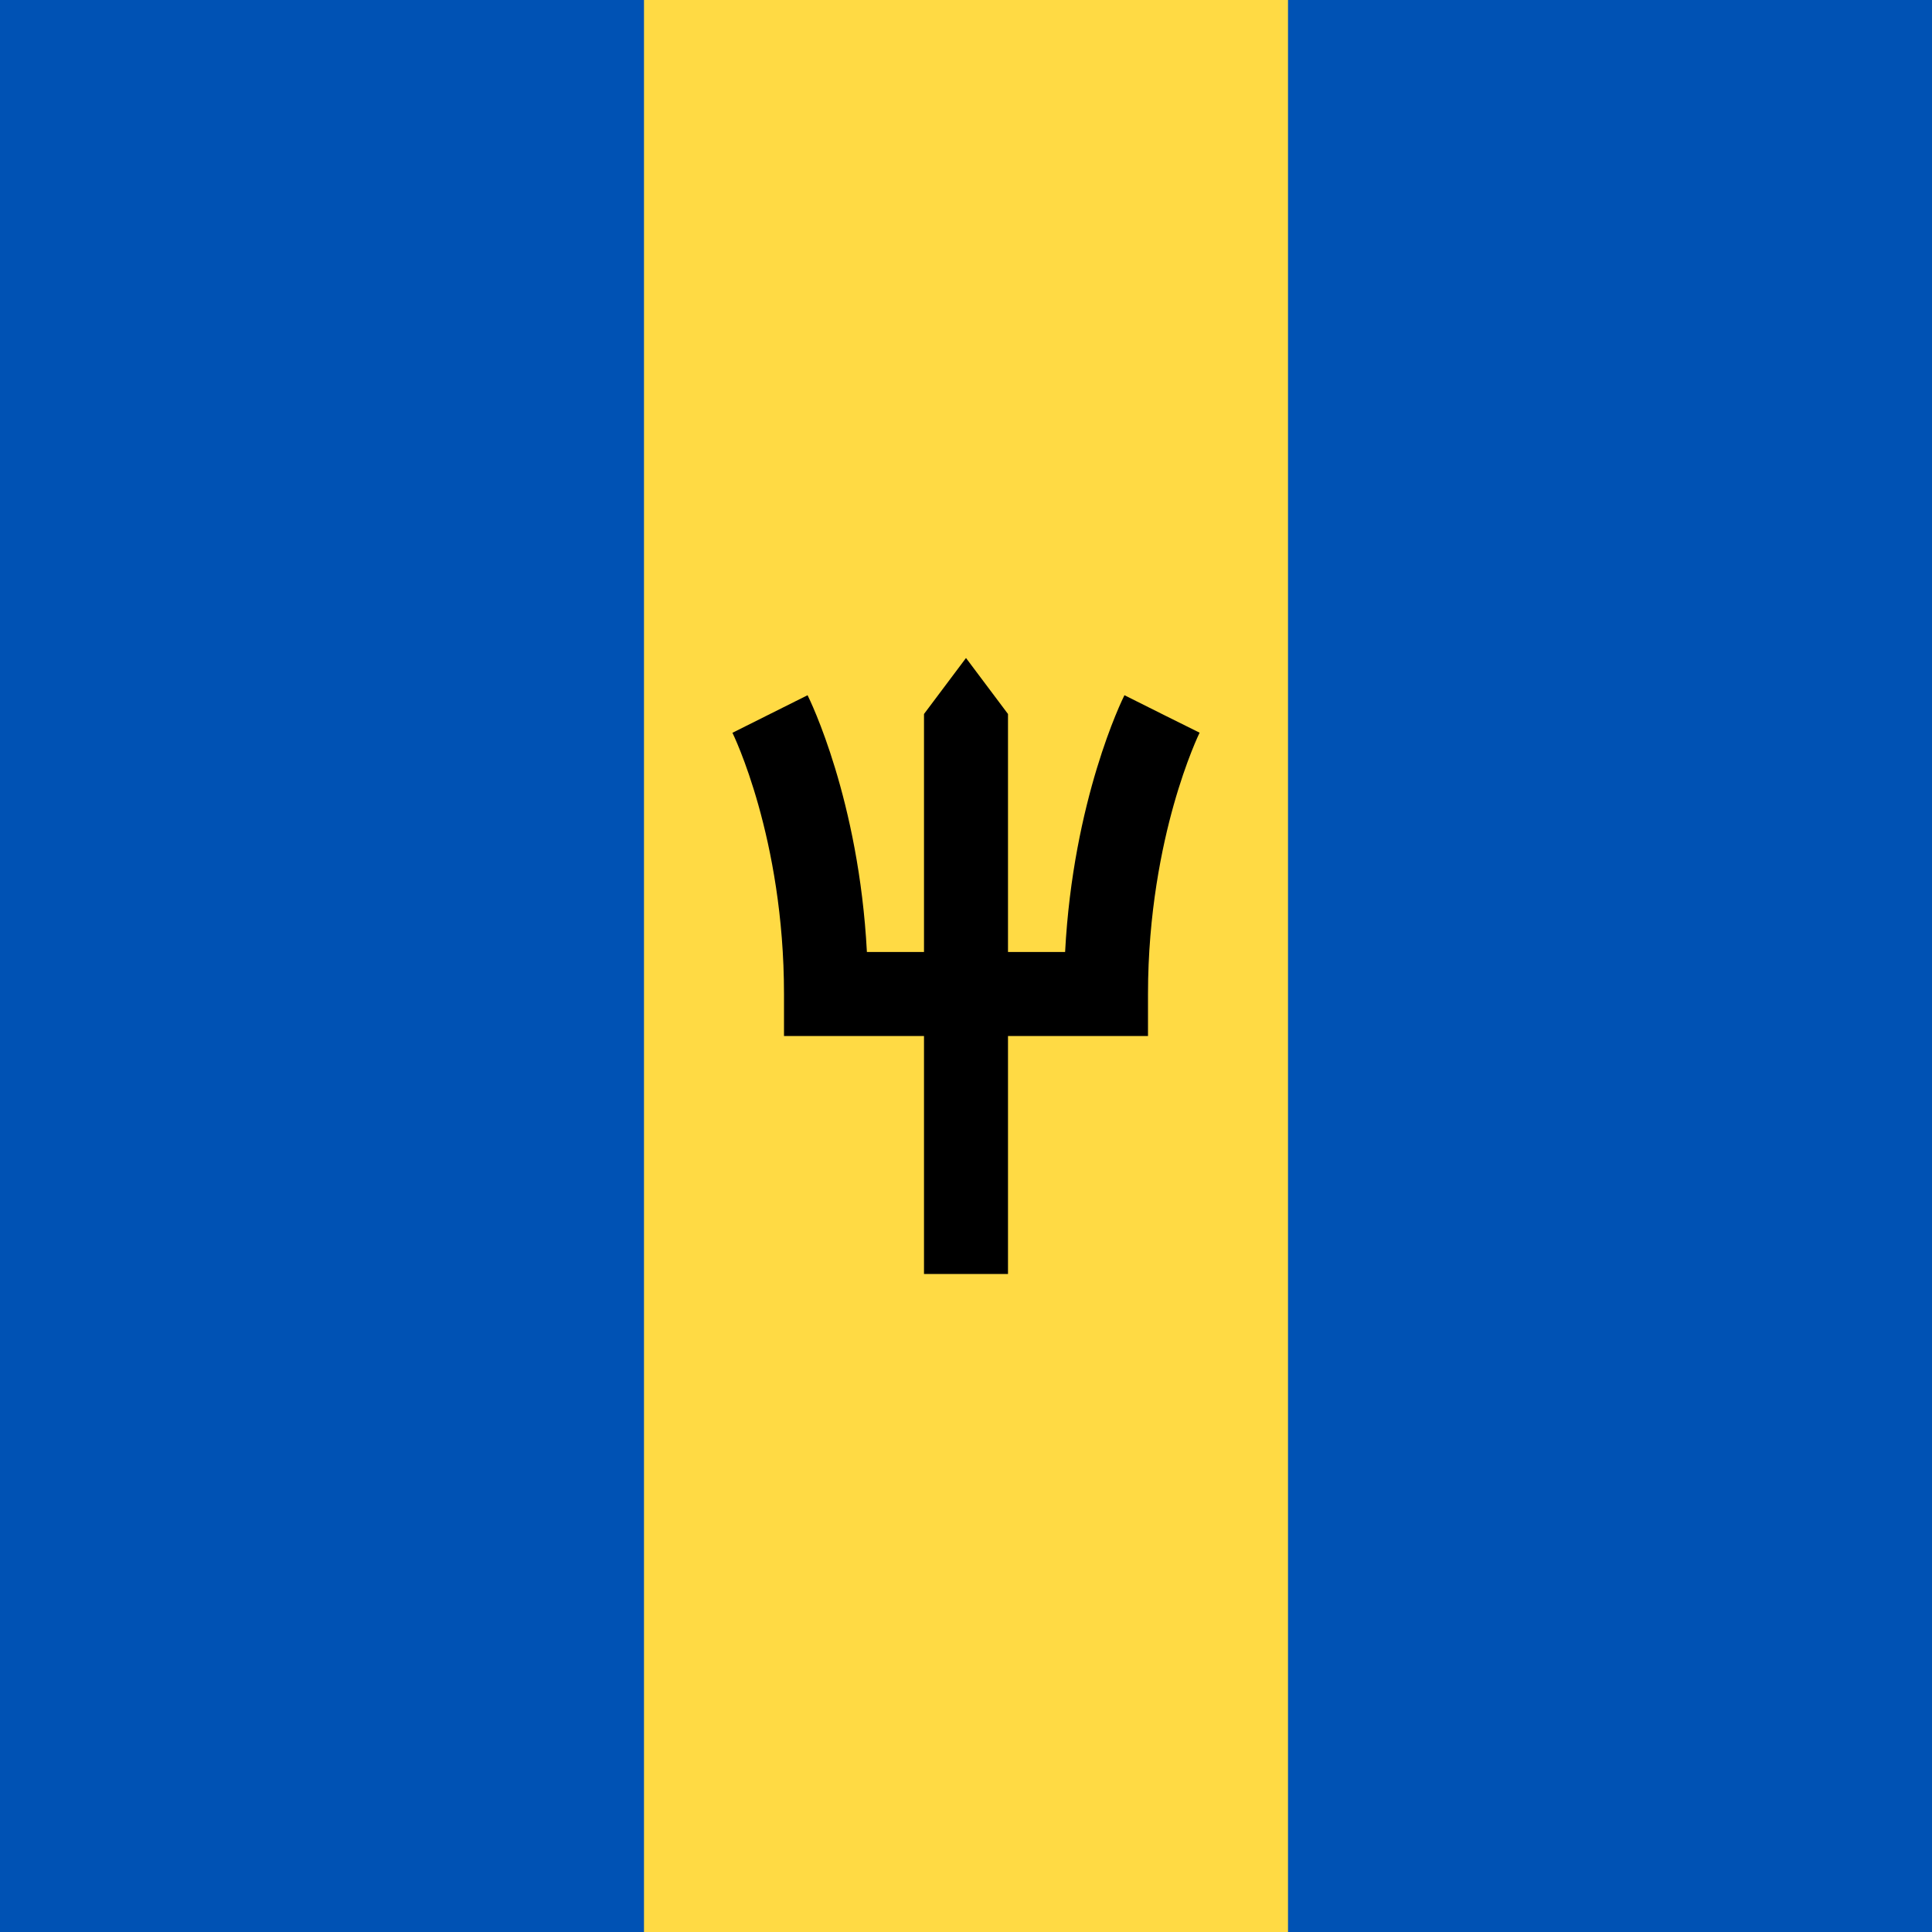 <svg xmlns="http://www.w3.org/2000/svg" viewBox="0 0 512 512"><path fill="#ffda44" d="M0 0h512v512H0z"/><g fill="#0052b4"><path d="M0 0h170.663v512H0zM341.337 0H512v512H341.337z"/></g><path d="M307.942 189.217l9.955 4.978-9.955-4.978-9.955-4.978c-.6 1.201-13.599 27.649-15.723 68.05H267.13v-63.073L256 174.377l-11.13 14.84v63.073h-15.133c-2.124-40.401-15.123-66.849-15.723-68.05l-19.911 9.955c.137.273 13.666 27.81 13.666 69.226v11.13h37.101v63.073h22.261v-63.073h37.101v-11.13c0-21.413 3.705-39.068 6.813-50.109 3.389-12.04 6.831-19.072 6.865-19.141l-9.968-4.954z"/></svg>